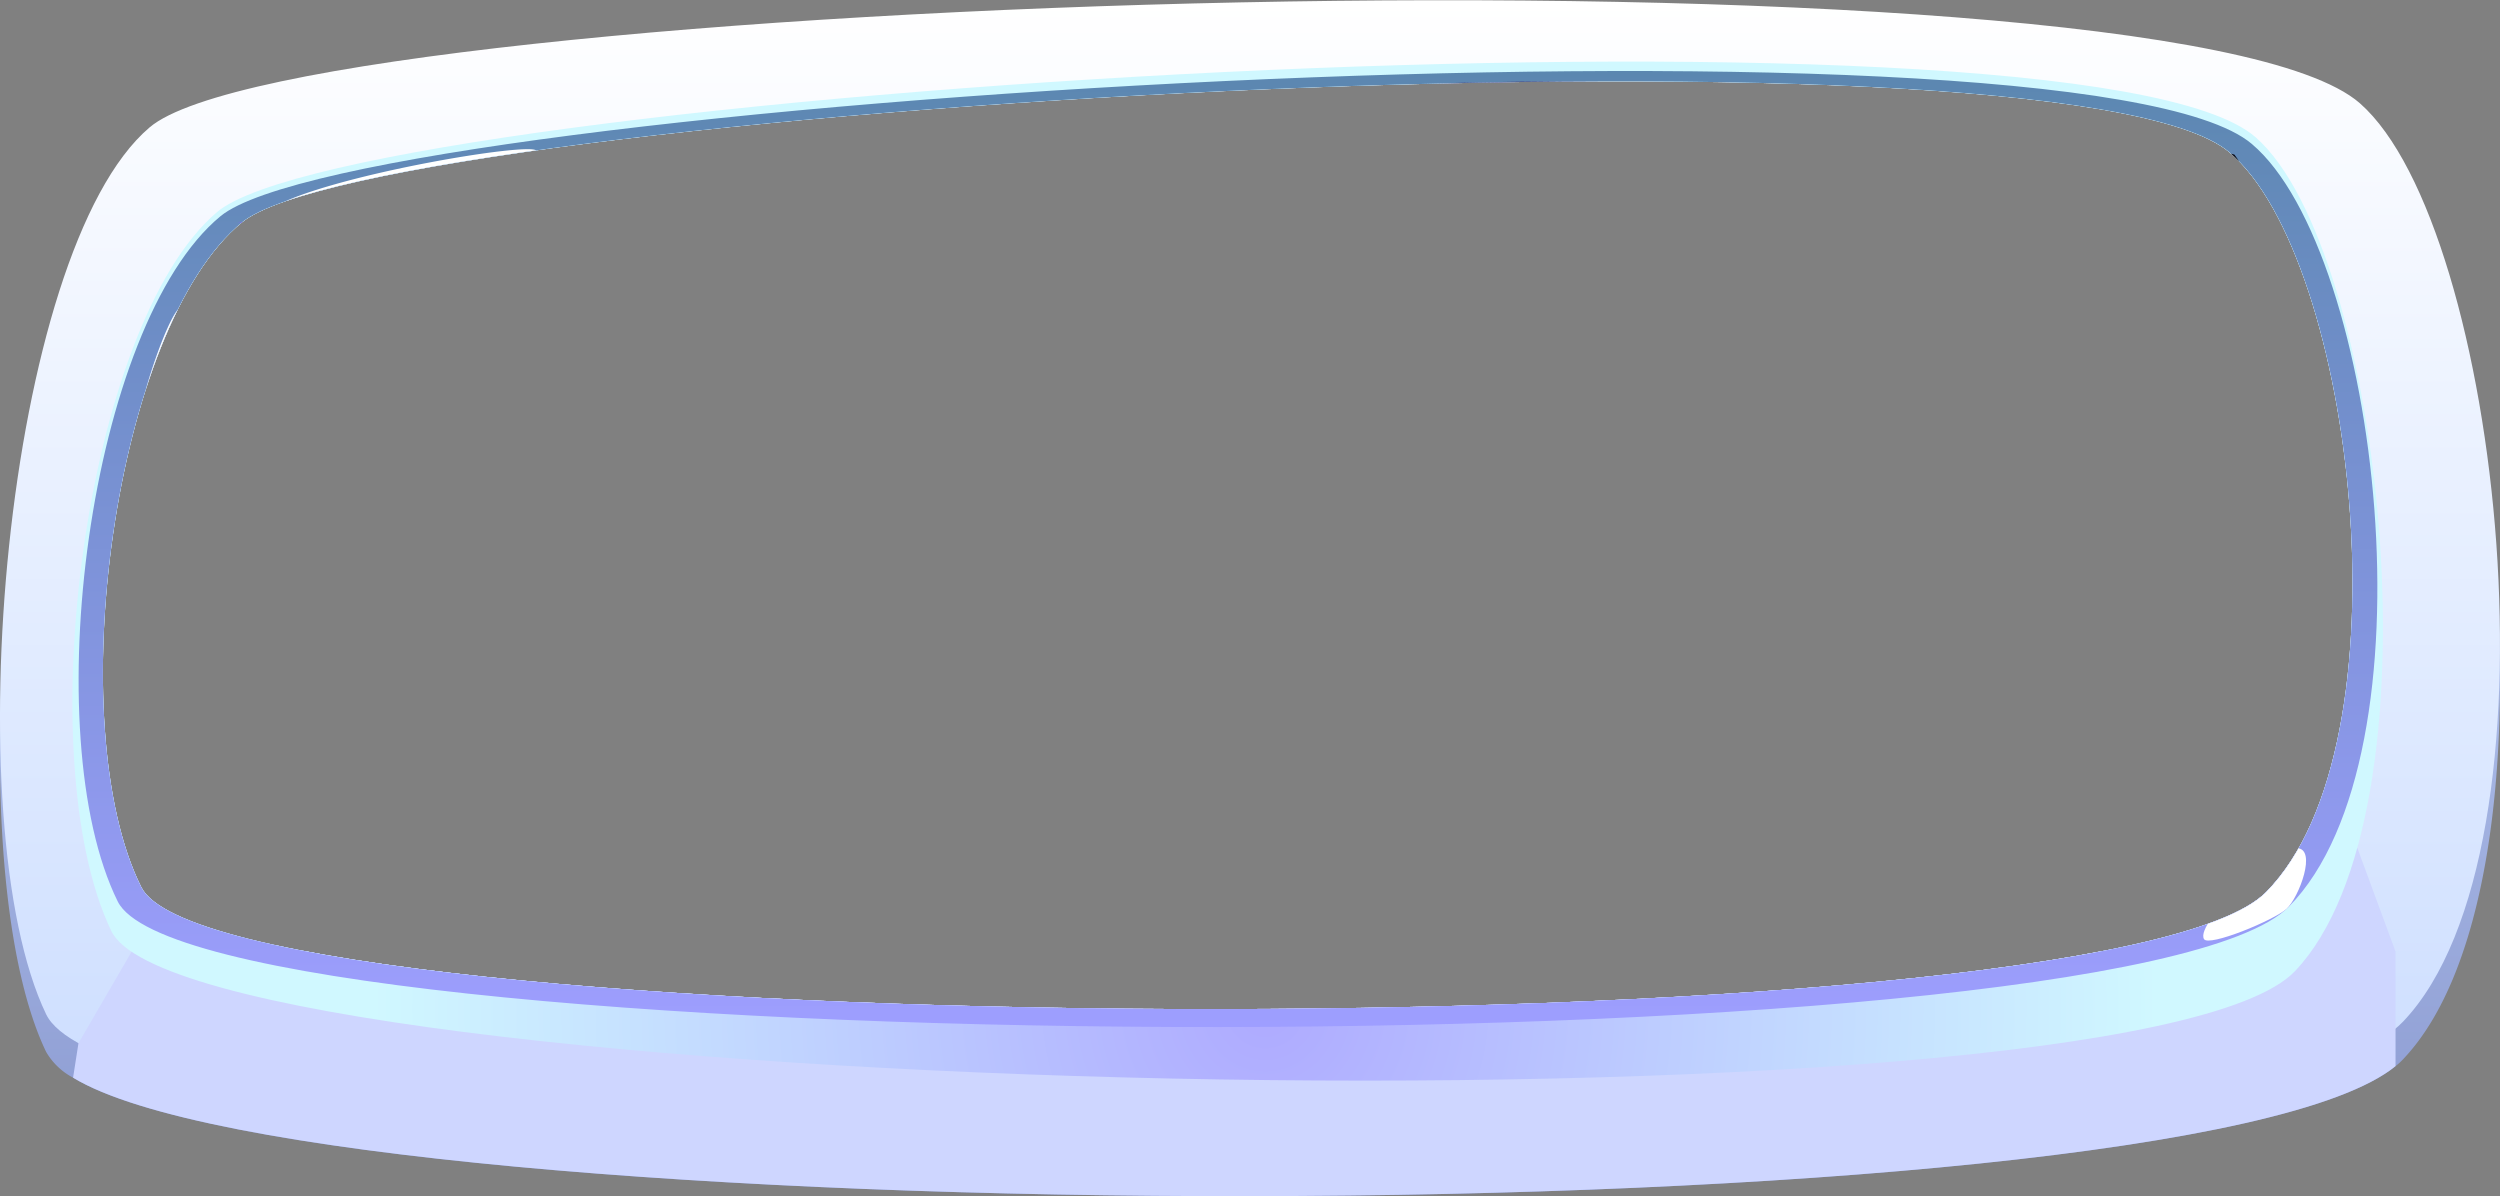 <svg xmlns="http://www.w3.org/2000/svg" xmlns:xlink="http://www.w3.org/1999/xlink" viewBox="0 0 259.68 124.24" preserveAspectRatio="none"><rect x="0" y="0" width="259.68" height="124.24" fill="#808080" stroke="none"/><defs><style>.cls-1{fill:none;}.cls-2{isolation:isolate;}.cls-3{clip-path:url(#clip-path);}.cls-4{fill:url(#Безымянный_градиент_139);}.cls-5{fill:url(#Безымянный_градиент_129);}.cls-6{fill:#fff;}.cls-7{fill:#ced6ff;mix-blend-mode:multiply;}.cls-8{fill:url(#Безымянный_градиент_4);}.cls-9{fill:url(#Безымянный_градиент_5);}.cls-10{fill:url(#Безымянный_градиент_2);}.cls-11,.cls-12,.cls-13,.cls-15,.cls-16,.cls-17,.cls-18,.cls-19,.cls-20,.cls-21,.cls-22,.cls-23,.cls-24,.cls-25,.cls-26{mix-blend-mode:screen;}.cls-11{fill:url(#Безымянный_градиент_10);}.cls-12{fill:url(#Безымянный_градиент_8);}.cls-13{fill:url(#Безымянный_градиент_12);}.cls-14{fill:#bec7ff;}.cls-15{fill:url(#Безымянный_градиент_12-2);}.cls-16{fill:url(#Безымянный_градиент_12-3);}.cls-17{fill:url(#Безымянный_градиент_12-4);}.cls-18{fill:url(#Безымянный_градиент_12-5);}.cls-19{fill:url(#Безымянный_градиент_12-6);}.cls-20{fill:url(#Безымянный_градиент_12-7);}.cls-21{fill:url(#Безымянный_градиент_12-8);}.cls-22{fill:url(#Безымянный_градиент_12-9);}.cls-23{fill:url(#Безымянный_градиент_12-10);}.cls-24{fill:url(#Безымянный_градиент_12-11);}.cls-25{fill:url(#Безымянный_градиент_12-12);}.cls-26{fill:url(#Безымянный_градиент_12-13);}</style><clipPath id="clip-path" transform="translate(-18.32 -24.76)"><path class="cls-1" d="M0,0V179H298V0ZM253.69,117.44C237,134.28,41.14,133.12,33,116.92c-8.4-16.8-2.89-58.14,10.46-69.07,14.32-11.72,188.73-22.18,206.42-7.29C262.91,51.49,268.88,102.12,253.69,117.44Z"/></clipPath><linearGradient id="Безымянный_градиент_139" x1="148.16" y1="149" x2="148.16" y2="28.67" gradientUnits="userSpaceOnUse"><stop offset="0" stop-color="#8b9ad1"/><stop offset="1" stop-color="#cee0ff"/></linearGradient><linearGradient id="Безымянный_градиент_129" x1="148.16" y1="145.09" x2="148.16" y2="24.76" gradientUnits="userSpaceOnUse"><stop offset="0" stop-color="#cadcff"/><stop offset="1" stop-color="#fff"/></linearGradient><radialGradient id="Безымянный_градиент_4" cx="149.75" cy="129.52" r="92.74" gradientUnits="userSpaceOnUse"><stop offset="0" stop-color="#aeaaff"/><stop offset="1" stop-color="#d0f8ff"/></radialGradient><linearGradient id="Безымянный_градиент_5" x1="145.87" y1="131.44" x2="145.87" y2="32.14" gradientUnits="userSpaceOnUse"><stop offset="0" stop-color="#9e9eff"/><stop offset="1" stop-color="#5b87b0"/></linearGradient><linearGradient id="Безымянный_градиент_2" x1="145.86" y1="129.58" x2="145.86" y2="33.21" gradientUnits="userSpaceOnUse"><stop offset="0" stop-color="#9dabff"/><stop offset="1" stop-color="#9debff"/></linearGradient><linearGradient id="Безымянный_градиент_10" x1="42.99" y1="52.57" x2="259.48" y2="52.57" gradientUnits="userSpaceOnUse"><stop offset="0" stop-color="#8d59ff"/><stop offset="0.1" stop-color="#8453ef"/><stop offset="0.29" stop-color="#6d45c5"/><stop offset="0.55" stop-color="#472d81"/><stop offset="0.88" stop-color="#140d24"/><stop offset="1"/></linearGradient><linearGradient id="Безымянный_градиент_8" x1="-2319.78" y1="117.66" x2="-2113.4" y2="117.66" gradientTransform="matrix(-1, 0, 0, 1, -2070.07, 0)" gradientUnits="userSpaceOnUse"><stop offset="0" stop-color="#596aff"/><stop offset="0.1" stop-color="#5363ef"/><stop offset="0.29" stop-color="#4552c5"/><stop offset="0.55" stop-color="#2d3681"/><stop offset="0.88" stop-color="#0d0f24"/><stop offset="1"/></linearGradient><radialGradient id="Безымянный_градиент_12" cx="-2519.76" cy="-1232.08" r="2.86" gradientTransform="matrix(-0.06, -1, 1, -0.06, 1142.3, -2522.07)" gradientUnits="userSpaceOnUse"><stop offset="0" stop-color="#3a12b3"/><stop offset="0.13" stop-color="#2f0f91"/><stop offset="0.34" stop-color="#1e095e"/><stop offset="0.54" stop-color="#110535"/><stop offset="0.73" stop-color="#080218"/><stop offset="0.89" stop-color="#020106"/><stop offset="1"/></radialGradient><radialGradient id="Безымянный_градиент_12-2" cx="-2507.74" cy="-1227.47" r="2.86" xlink:href="#Безымянный_градиент_12"/><radialGradient id="Безымянный_градиент_12-3" cx="-2542.76" cy="-1231.86" r="2.86" xlink:href="#Безымянный_градиент_12"/><radialGradient id="Безымянный_градиент_12-4" cx="-2505.67" cy="-1242.82" r="8" xlink:href="#Безымянный_градиент_12"/><radialGradient id="Безымянный_градиент_12-5" cx="-2573.31" cy="-1082.33" r="8" xlink:href="#Безымянный_градиент_12"/><radialGradient id="Безымянный_градиент_12-6" cx="-2567.77" cy="-1040.88" r="3.82" xlink:href="#Безымянный_градиент_12"/><radialGradient id="Безымянный_градиент_12-7" cx="-2563.83" cy="-1223.67" r="3.82" xlink:href="#Безымянный_градиент_12"/><radialGradient id="Безымянный_градиент_12-8" cx="-2554.21" cy="-1113.29" r="1.91" xlink:href="#Безымянный_градиент_12"/><radialGradient id="Безымянный_градиент_12-9" cx="-2569.97" cy="-1258.15" r="1.91" xlink:href="#Безымянный_градиент_12"/><radialGradient id="Безымянный_градиент_12-10" cx="-2540.42" cy="-1202.59" r="1.91" xlink:href="#Безымянный_градиент_12"/><radialGradient id="Безымянный_градиент_12-11" cx="-2568.3" cy="-1230.84" r="1.42" xlink:href="#Безымянный_градиент_12"/><radialGradient id="Безымянный_градиент_12-12" cx="-2579.57" cy="-1132.23" r="2.99" xlink:href="#Безымянный_градиент_12"/><radialGradient id="Безымянный_градиент_12-13" cx="-2577.97" cy="-1195.16" r="2.99" xlink:href="#Безымянный_градиент_12"/></defs><g class="cls-2"><g id="Слой_2" data-name="Слой 2"><g id="Слой_1-2" data-name="Слой 1"><g class="cls-3"><path class="cls-4" d="M267.93,134.79a6.06,6.06,0,0,1-.78.71C245,153.62,52.68,153,25.91,136.7a7,7,0,0,1-2.8-2.68c-9.5-19.77-4.34-79.26,10.74-92.13,16.19-13.79,209.59-20,229.59-2.5C278.11,52.25,285.1,116.76,267.93,134.79Z" transform="translate(-18.32 -24.76)"/><path class="cls-5" d="M23.11,130.11c9.15,19.07,226,20.6,244.82.77,17.16-18,10.18-82.54-4.49-95.4C243.45,18,50,24.19,33.85,38,18.76,50.85,13.62,110.34,23.11,130.11Z" transform="translate(-18.32 -24.76)"/><path class="cls-6" d="M32,123.61s29.27,15.67,119.44,15.67,104.65-15.67,104.65-15.67Z" transform="translate(-18.32 -24.76)"/><path class="cls-7" d="M267.15,123.6v11.9C245,153.62,52.68,153,25.91,136.7l.56-3.58L32,123.6l231.19-10.74Z" transform="translate(-18.32 -24.76)"/><path class="cls-8" d="M29.88,121.46c8.31,17.31,209.68,22.18,226.82,4.18,15.58-16.37,9.24-74.95-4.08-86.62C234.47,23.1,55.54,34.28,40.85,46.8,27.15,58.48,21.26,103.5,29.88,121.46Z" transform="translate(-18.32 -24.76)"/><path class="cls-9" d="M30.55,118.4c8.28,16.69,208.45,17.89,225.53.53,15.52-15.78,9.41-68-3.86-79.22-18.08-15.34-196.34-4.57-211,7.51C27.59,58.48,22,101.09,30.55,118.4Z" transform="translate(-18.32 -24.76)"/><path class="cls-10" d="M33,116.92c8.1,16.2,203.94,17.36,220.65.52,15.19-15.32,9.22-65.95-3.77-76.88C232.23,25.67,57.82,36.13,43.5,47.85,30.15,58.78,24.64,100.12,33,116.92Z" transform="translate(-18.32 -24.76)"/><path class="cls-11" d="M43,47.93s136.56-27.7,207.41-7.11a54.76,54.76,0,0,1,9.08,20.12s-25.81,9.23-62.26,10.89-74.54-18.93-105.31-22S43,47.93,43,47.93Z" transform="translate(-18.32 -24.76)"/><path class="cls-12" d="M249.72,117.75s-91.35,16.09-206.38,1.89c0,0,74.72,6.48,108,0C207.76,108.64,234.88,105.38,249.72,117.75Z" transform="translate(-18.32 -24.76)"/><path class="cls-6" d="M37.88,54.93a21.57,21.57,0,0,1,9.5-9C54,42.74,73,39.59,74,40.38s-9.22,4.53-14.55,6.48S40.59,56.43,37.88,54.93Z" transform="translate(-18.32 -24.76)"/><path class="cls-6" d="M37.29,56.51c-1.37.2-4.79,10.81-4.58,12.56s4.31-3.77,4.95-6.7A12.12,12.12,0,0,0,37.29,56.51Z" transform="translate(-18.32 -24.76)"/><path class="cls-13" d="M62.45,63.73a2.86,2.86,0,1,1-2.69,3A2.86,2.86,0,0,1,62.45,63.73Z" transform="translate(-18.32 -24.76)"/><path class="cls-14" d="M62.79,65.78a.8.8,0,1,1-.74.84A.8.8,0,0,1,62.79,65.78Z" transform="translate(-18.32 -24.76)"/><path class="cls-15" d="M66.33,51.46a2.86,2.86,0,1,1-2.68,3A2.86,2.86,0,0,1,66.33,51.46Z" transform="translate(-18.32 -24.76)"/><path class="cls-14" d="M66.68,53.51a.79.79,0,1,1-.75.84A.8.8,0,0,1,66.68,53.51Z" transform="translate(-18.32 -24.76)"/><path class="cls-16" d="M64,86.68a2.86,2.86,0,1,1-2.68,3A2.87,2.87,0,0,1,64,86.68Z" transform="translate(-18.32 -24.76)"/><path class="cls-14" d="M64.39,88.73a.79.79,0,0,1,.09,1.58.79.79,0,0,1-.84-.74A.8.8,0,0,1,64.39,88.73Z" transform="translate(-18.32 -24.76)"/><path class="cls-17" d="M50.58,45.18a8,8,0,1,1-7.51,8.46A8,8,0,0,1,50.58,45.18Z" transform="translate(-18.32 -24.76)"/><path class="cls-14" d="M51.55,50.91a2.22,2.22,0,1,1-2.08,2.35A2.21,2.21,0,0,1,51.55,50.91Z" transform="translate(-18.32 -24.76)"/><path class="cls-18" d="M214.82,103.13a8,8,0,1,1-7.51,8.47A8,8,0,0,1,214.82,103.13Z" transform="translate(-18.32 -24.76)"/><path class="cls-14" d="M215.78,108.87a2.21,2.21,0,1,1-2.08,2.34A2.23,2.23,0,0,1,215.78,108.87Z" transform="translate(-18.32 -24.76)"/><path class="cls-19" d="M256.11,99.3a3.82,3.82,0,1,1-3.59,4A3.81,3.81,0,0,1,256.11,99.3Z" transform="translate(-18.32 -24.76)"/><path class="cls-14" d="M256.57,102a1.06,1.06,0,0,1,1.12,1,1.06,1.06,0,0,1-2.11.13A1.06,1.06,0,0,1,256.57,102Z" transform="translate(-18.32 -24.76)"/><path class="cls-20" d="M73.41,106.26a3.82,3.82,0,1,1-3.59,4A3.82,3.82,0,0,1,73.41,106.26Z" transform="translate(-18.32 -24.76)"/><path class="cls-14" d="M73.87,109a1.06,1.06,0,1,1-1,1.12A1.06,1.06,0,0,1,73.87,109Z" transform="translate(-18.32 -24.76)"/><path class="cls-21" d="M183.13,92a1.91,1.91,0,1,1-1.79,2A1.9,1.9,0,0,1,183.13,92Z" transform="translate(-18.32 -24.76)"/><path class="cls-14" d="M183.36,93.36a.53.53,0,0,1,.56.49.52.52,0,0,1-.49.56.53.53,0,1,1-.07-1Z" transform="translate(-18.32 -24.76)"/><path class="cls-22" d="M39.47,116.35a1.91,1.91,0,1,1-1.79,2A1.92,1.92,0,0,1,39.47,116.35Z" transform="translate(-18.32 -24.76)"/><path class="cls-14" d="M39.71,117.72a.53.53,0,0,1,.06,1.06.53.53,0,0,1-.56-.5A.53.53,0,0,1,39.71,117.72Z" transform="translate(-18.32 -24.76)"/><path class="cls-23" d="M93.17,83.55a1.91,1.91,0,1,1-1.79,2A1.9,1.9,0,0,1,93.17,83.55Z" transform="translate(-18.32 -24.76)"/><path class="cls-14" d="M93.4,84.92a.53.53,0,0,1,.56.5.53.53,0,0,1-1,.06A.53.53,0,0,1,93.4,84.92Z" transform="translate(-18.32 -24.76)"/><path class="cls-24" d="M66.66,113.54a1.42,1.42,0,1,1-1.34,1.51A1.42,1.42,0,0,1,66.66,113.54Z" transform="translate(-18.32 -24.76)"/><path class="cls-14" d="M66.83,114.56a.4.4,0,0,1,0,.79.4.4,0,0,1,0-.79Z" transform="translate(-18.32 -24.76)"/><path class="cls-25" d="M165.67,117.36a3,3,0,1,1-2.8,3.16A3,3,0,0,1,165.67,117.36Z" transform="translate(-18.32 -24.76)"/><path class="cls-14" d="M166,119.5a.83.83,0,1,1-.78.88A.84.84,0,0,1,166,119.5Z" transform="translate(-18.32 -24.76)"/><path class="cls-26" d="M102.76,119.51a3,3,0,1,1-2.8,3.16A3,3,0,0,1,102.76,119.51Z" transform="translate(-18.32 -24.76)"/><path class="cls-14" d="M103.12,121.65a.83.83,0,1,1-.78.87A.83.83,0,0,1,103.12,121.65Z" transform="translate(-18.32 -24.76)"/><path class="cls-6" d="M247.25,122.3c-.95-1.7,7.5-9.47,9.64-9.44s.24,5.11-1.06,6.3S247.72,123.15,247.25,122.3Z" transform="translate(-18.32 -24.76)"/></g></g></g></g></svg>
